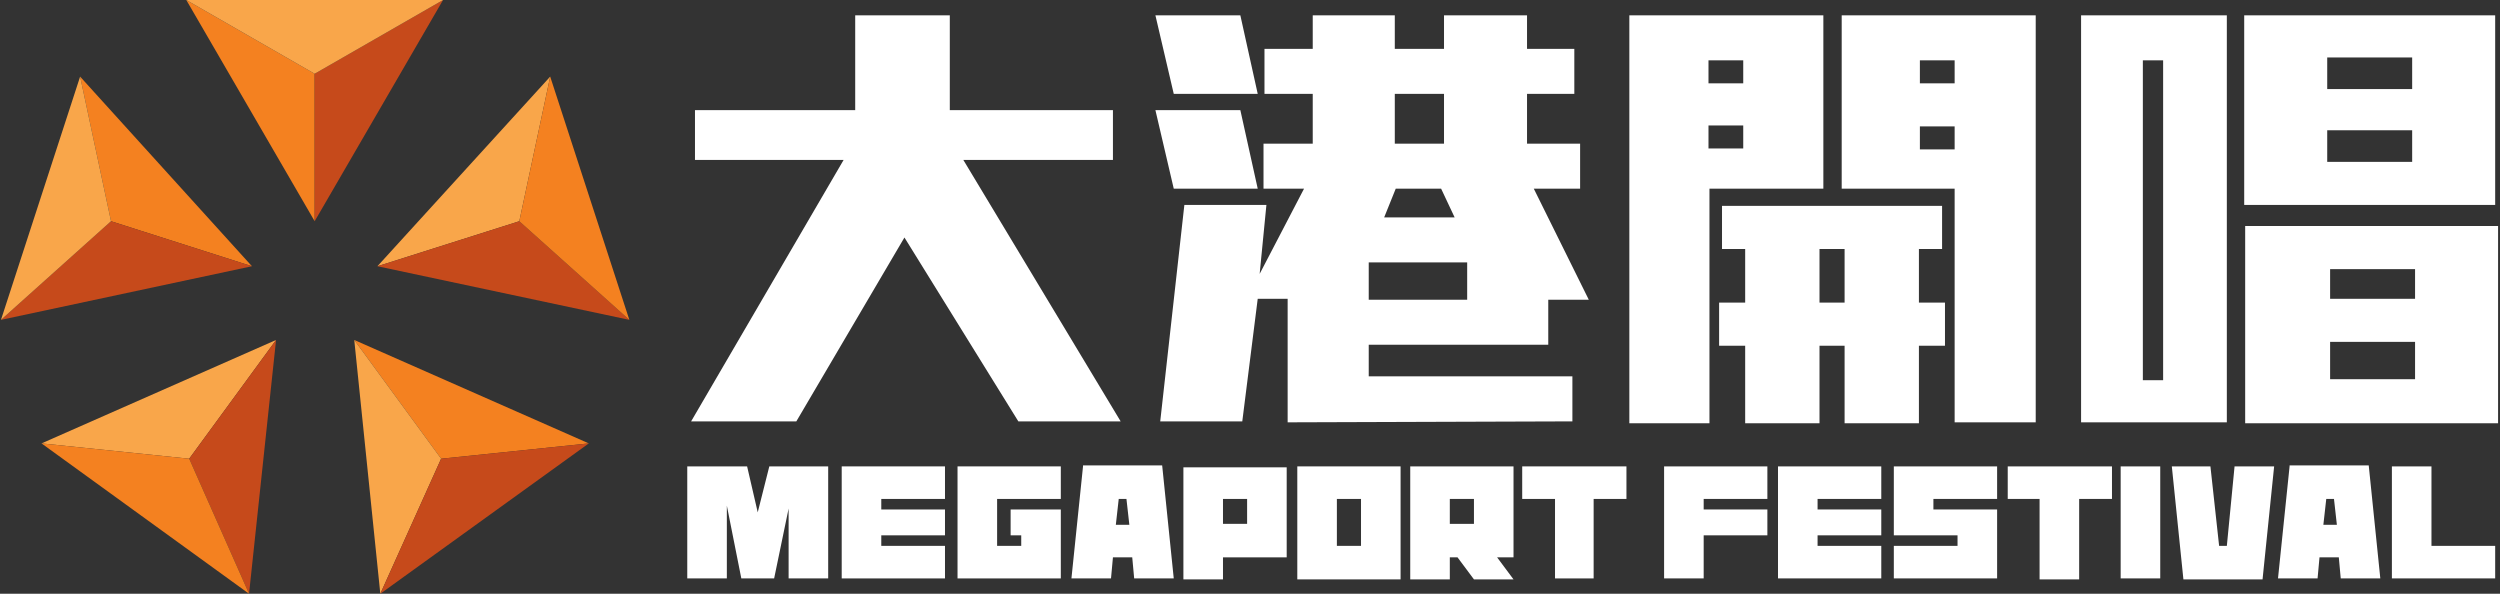 <?xml version="1.0" encoding="UTF-8"?>
<svg width="240px" height="57px" viewBox="0 0 240 57" version="1.1" xmlns="http://www.w3.org/2000/svg" xmlns:xlink="http://www.w3.org/1999/xlink">
    <rect x="0" y="0" width="240" height="57" fill="#333333" stroke="none"/>
    <title>logo2021</title>
    <g id="Page-1" stroke="none" stroke-width="1" fill="none" fill-rule="evenodd">
        <g id="Index" transform="translate(-100, -50)" fill-rule="nonzero">
            <g id="logo2021" transform="translate(100, 50)">
                <g id="Group">
                    <g transform="translate(17.606, 0)" id="Path">
                        <polygon fill="#F48120" points="0.278 0 12.602 21.237 12.602 7.079"></polygon>
                        <polygon fill="#C64A1B" points="24.927 0 12.602 21.237 12.602 7.079"></polygon>
                        <polygon fill="#F9A64A" points="0.278 0 24.927 0 12.602 7.079"></polygon>
                    </g>
                    <g transform="translate(36.139, 7.355)" id="Path">
                        <polygon fill="#F9A64A" points="16.68 0 0.093 18.203 13.714 13.882"></polygon>
                        <polygon fill="#C64A1B" points="24.278 23.352 0.093 18.203 13.714 13.882"></polygon>
                        <polygon fill="#F48120" points="16.68 0 24.278 23.352 13.714 13.882"></polygon>
                    </g>
                    <g transform="translate(33.359, 32.177)" id="Path">
                        <polygon fill="#F48120" points="23.166 10.389 0.649 0.46 8.988 11.86"></polygon>
                        <polygon fill="#F9A64A" points="3.151 24.823 0.649 0.46 8.988 11.86"></polygon>
                        <polygon fill="#C64A1B" points="23.166 10.389 3.151 24.823 8.988 11.86"></polygon>
                    </g>
                    <g transform="translate(0, 7.355)" id="Path">
                        <polygon fill="#F48120" points="7.691 0 24.185 18.203 10.656 13.882"></polygon>
                        <polygon fill="#C64A1B" points="0.093 23.352 24.185 18.203 10.656 13.882"></polygon>
                        <polygon fill="#F9A64A" points="7.691 0 0.093 23.352 10.656 13.882"></polygon>
                    </g>
                    <g transform="translate(3.707, 32.177)" id="Path">
                        <polygon fill="#F9A64A" points="0.278 10.389 22.795 0.46 14.456 11.86"></polygon>
                        <polygon fill="#C64A1B" points="20.201 24.823 22.795 0.46 14.456 11.86"></polygon>
                        <polygon fill="#F48120" points="0.278 10.389 20.201 24.823 14.456 11.86"></polygon>
                    </g>
                </g>
                <path d="M120.741,18.111 L119.073,10.573 L110.919,10.573 L112.68,18.111 L120.741,18.111 Z M120.741,9.01 L119.073,1.471 L110.919,1.471 L112.68,9.01 L120.741,9.01 Z M215.537,21.697 L215.537,40.635 L239.815,40.635 L239.815,21.697 L215.537,21.697 Z M231.846,36.406 L223.691,36.406 L223.691,32.821 L231.846,32.821 L231.846,36.406 Z M231.846,28.684 L223.691,28.684 L223.691,25.834 L231.846,25.834 L231.846,28.684 Z M199.784,40.544 L213.776,40.544 L213.776,1.471 L199.784,1.471 L199.784,40.544 Z M205.714,5.792 L207.66,5.792 L207.66,36.498 L205.714,36.498 L205.714,5.792 Z M239.537,1.471 L215.444,1.471 L215.444,19.674 L239.537,19.674 L239.537,1.471 Z M231.568,15.537 L223.413,15.537 L223.413,12.503 L231.568,12.503 L231.568,15.537 Z M231.568,8.55 L223.413,8.55 L223.413,5.516 L231.568,5.516 L231.568,8.55 Z M106.842,15.353 L106.842,10.573 L91.181,10.573 L91.181,1.471 L82.1,1.471 L82.1,10.573 L66.718,10.573 L66.718,15.353 L80.988,15.353 L66.347,40.452 L76.448,40.452 L86.826,22.8 L97.761,40.452 L107.583,40.452 L92.479,15.353 L106.842,15.353 Z M148.633,33.189 L148.633,28.776 L152.525,28.776 L147.243,18.111 L151.691,18.111 L151.691,13.79 L146.595,13.79 L146.595,9.01 L151.135,9.01 L151.135,4.689 L146.595,4.689 L146.595,1.471 L138.625,1.471 L138.625,4.689 L133.9,4.689 L133.9,1.471 L126.023,1.471 L126.023,4.689 L121.39,4.689 L121.39,9.01 L126.023,9.01 L126.023,13.79 L121.297,13.79 L121.297,18.111 L125.189,18.111 L120.927,26.294 L121.575,19.674 L113.699,19.674 L111.382,40.452 L119.259,40.452 L120.741,28.684 L123.614,28.684 L123.614,40.544 L150.95,40.452 L150.95,36.131 L131.398,36.131 L131.398,33.097 L148.633,33.097 L148.633,33.189 Z M133.9,9.01 L138.625,9.01 L138.625,13.79 L133.9,13.79 L133.9,9.01 Z M133.992,18.111 L138.347,18.111 L139.645,20.869 L132.88,20.869 L133.992,18.111 Z M131.398,25.19 L140.849,25.19 L140.849,28.776 L131.398,28.776 L131.398,25.19 Z M175.042,1.471 L156.417,1.471 L156.417,40.635 L164.108,40.635 L164.108,18.111 L175.042,18.111 L175.042,1.471 L175.042,1.471 Z M167.351,14.25 L164.015,14.25 L164.015,12.044 L167.351,12.044 L167.351,14.25 Z M167.351,7.998 L164.015,7.998 L164.015,5.792 L167.351,5.792 L167.351,7.998 Z M176.71,18.111 L187.645,18.111 L187.645,40.544 L195.429,40.544 L195.429,1.471 L176.803,1.471 L176.803,18.111 L176.71,18.111 Z M184.309,5.792 L187.645,5.792 L187.645,7.998 L184.309,7.998 L184.309,5.792 Z M184.309,12.135 L187.645,12.135 L187.645,14.342 L184.309,14.342 L184.309,12.135 Z M184.216,23.903 L186.44,23.903 L186.44,19.766 L165.313,19.766 L165.313,23.903 L167.537,23.903 L167.537,29.052 L165.035,29.052 L165.035,33.189 L167.537,33.189 L167.537,40.635 L174.672,40.635 L174.672,33.189 L177.081,33.189 L177.081,40.635 L184.216,40.635 L184.216,33.189 L186.718,33.189 L186.718,29.052 L184.216,29.052 L184.216,23.903 L184.216,23.903 Z M177.081,29.052 L174.672,29.052 L174.672,23.903 L177.081,23.903 L177.081,29.052 Z" id="Shape" fill="#FFFFFF"></path>
                <g id="Group" transform="translate(65.792, 44.129)" fill="#FFFFFF">
                    <polygon id="Path" points="6.95 5.056 5.931 0.644 0.185 0.644 0.185 11.4 3.985 11.4 3.985 4.413 5.375 11.4 5.467 11.4 8.525 11.4 8.525 11.4 9.915 4.689 9.915 11.4 13.714 11.4 13.714 0.644 8.062 0.644"></polygon>
                    <polygon id="Path" points="80.34 3.769 83.49 3.769 83.49 11.4 87.197 11.4 87.197 3.769 90.347 3.769 90.347 0.644 80.34 0.644"></polygon>
                    <path d="M47.815,0.644 L47.815,11.492 L51.614,11.492 L51.614,9.377 L57.73,9.377 L57.73,0.735 L57.73,0.735 L47.815,0.735 L47.815,0.644 Z M53.931,6.16 L51.614,6.16 L51.614,3.769 L53.931,3.769 L53.931,6.16 Z" id="Shape"></path>
                    <path d="M79.506,9.285 L79.506,0.644 L79.506,0.644 L69.591,0.644 L69.591,11.492 L73.39,11.492 L73.39,9.377 L74.131,9.377 L75.707,11.492 L79.506,11.492 L77.931,9.377 L79.506,9.377 L79.506,9.285 Z M75.707,6.16 L73.39,6.16 L73.39,3.769 L75.707,3.769 L75.707,6.16 Z" id="Shape"></path>
                    <path d="M38.178,0.644 L37.066,11.4 L40.865,11.4 L41.05,9.377 L42.903,9.377 L43.089,11.4 L46.888,11.4 L45.776,0.552 L38.178,0.552 L38.178,0.644 Z M41.328,6.252 L41.606,3.769 L42.347,3.769 L42.625,6.252 L41.328,6.252 Z" id="Shape"></path>
                    <path d="M58.749,0.644 L58.749,11.492 L68.664,11.492 L68.664,0.644 L68.664,0.644 L58.749,0.644 Z M64.865,8.274 L62.548,8.274 L62.548,3.769 L64.865,3.769 L64.865,8.274 Z" id="Shape"></path>
                    <polygon id="Path" points="15.012 11.4 24.927 11.4 24.927 8.274 18.811 8.274 18.811 7.263 24.927 7.263 24.927 4.781 18.811 4.781 18.811 3.769 24.927 3.769 24.927 0.644 15.012 0.644"></polygon>
                    <polygon id="Path" points="26.131 11.4 36.046 11.4 36.046 4.781 31.228 4.781 31.228 7.263 32.247 7.263 32.247 8.274 29.931 8.274 29.931 3.769 36.046 3.769 36.046 0.644 26.131 0.644"></polygon>
                    <path d="M126.857,3.769 L130.008,3.769 L130.008,11.492 L133.807,11.492 L133.807,3.769 L136.958,3.769 L136.958,0.644 L126.95,0.644 L126.95,3.769 L126.857,3.769 Z M154.008,0.644 L152.896,11.4 L156.695,11.4 L156.88,9.377 L158.734,9.377 L158.919,11.4 L162.718,11.4 L161.606,0.552 L154.008,0.552 L154.008,0.644 Z M157.251,6.252 L157.529,3.769 L158.27,3.769 L158.548,6.252 L157.251,6.252 Z M147.985,8.274 L147.243,8.274 L146.409,0.644 L142.703,0.644 L143.815,11.492 L151.413,11.492 L152.525,0.644 L148.726,0.644 L147.985,8.274 Z M167.629,0.644 L163.83,0.644 L163.83,11.4 L173.745,11.4 L173.745,8.274 L167.629,8.274 L167.629,0.644 Z M137.792,11.4 L141.591,11.4 L141.591,0.644 L137.792,0.644 L137.792,11.4 Z M104.896,11.4 L114.811,11.4 L114.811,8.274 L108.695,8.274 L108.695,7.263 L114.811,7.263 L114.811,4.781 L108.695,4.781 L108.695,3.769 L114.811,3.769 L114.811,0.644 L104.896,0.644 L104.896,11.4 Z M93.961,11.4 L97.761,11.4 L97.761,7.263 L103.876,7.263 L103.876,4.781 L97.761,4.781 L97.761,3.769 L103.876,3.769 L103.876,0.644 L93.961,0.644 L93.961,11.4 Z M116.015,7.263 L122.131,7.263 L122.131,8.274 L116.015,8.274 L116.015,11.4 L125.931,11.4 L125.931,4.781 L119.815,4.781 L119.815,3.769 L125.931,3.769 L125.931,0.644 L116.015,0.644 L116.015,7.263 Z" id="Shape"></path>
                </g>
            </g>
        </g>
    </g>
</svg>